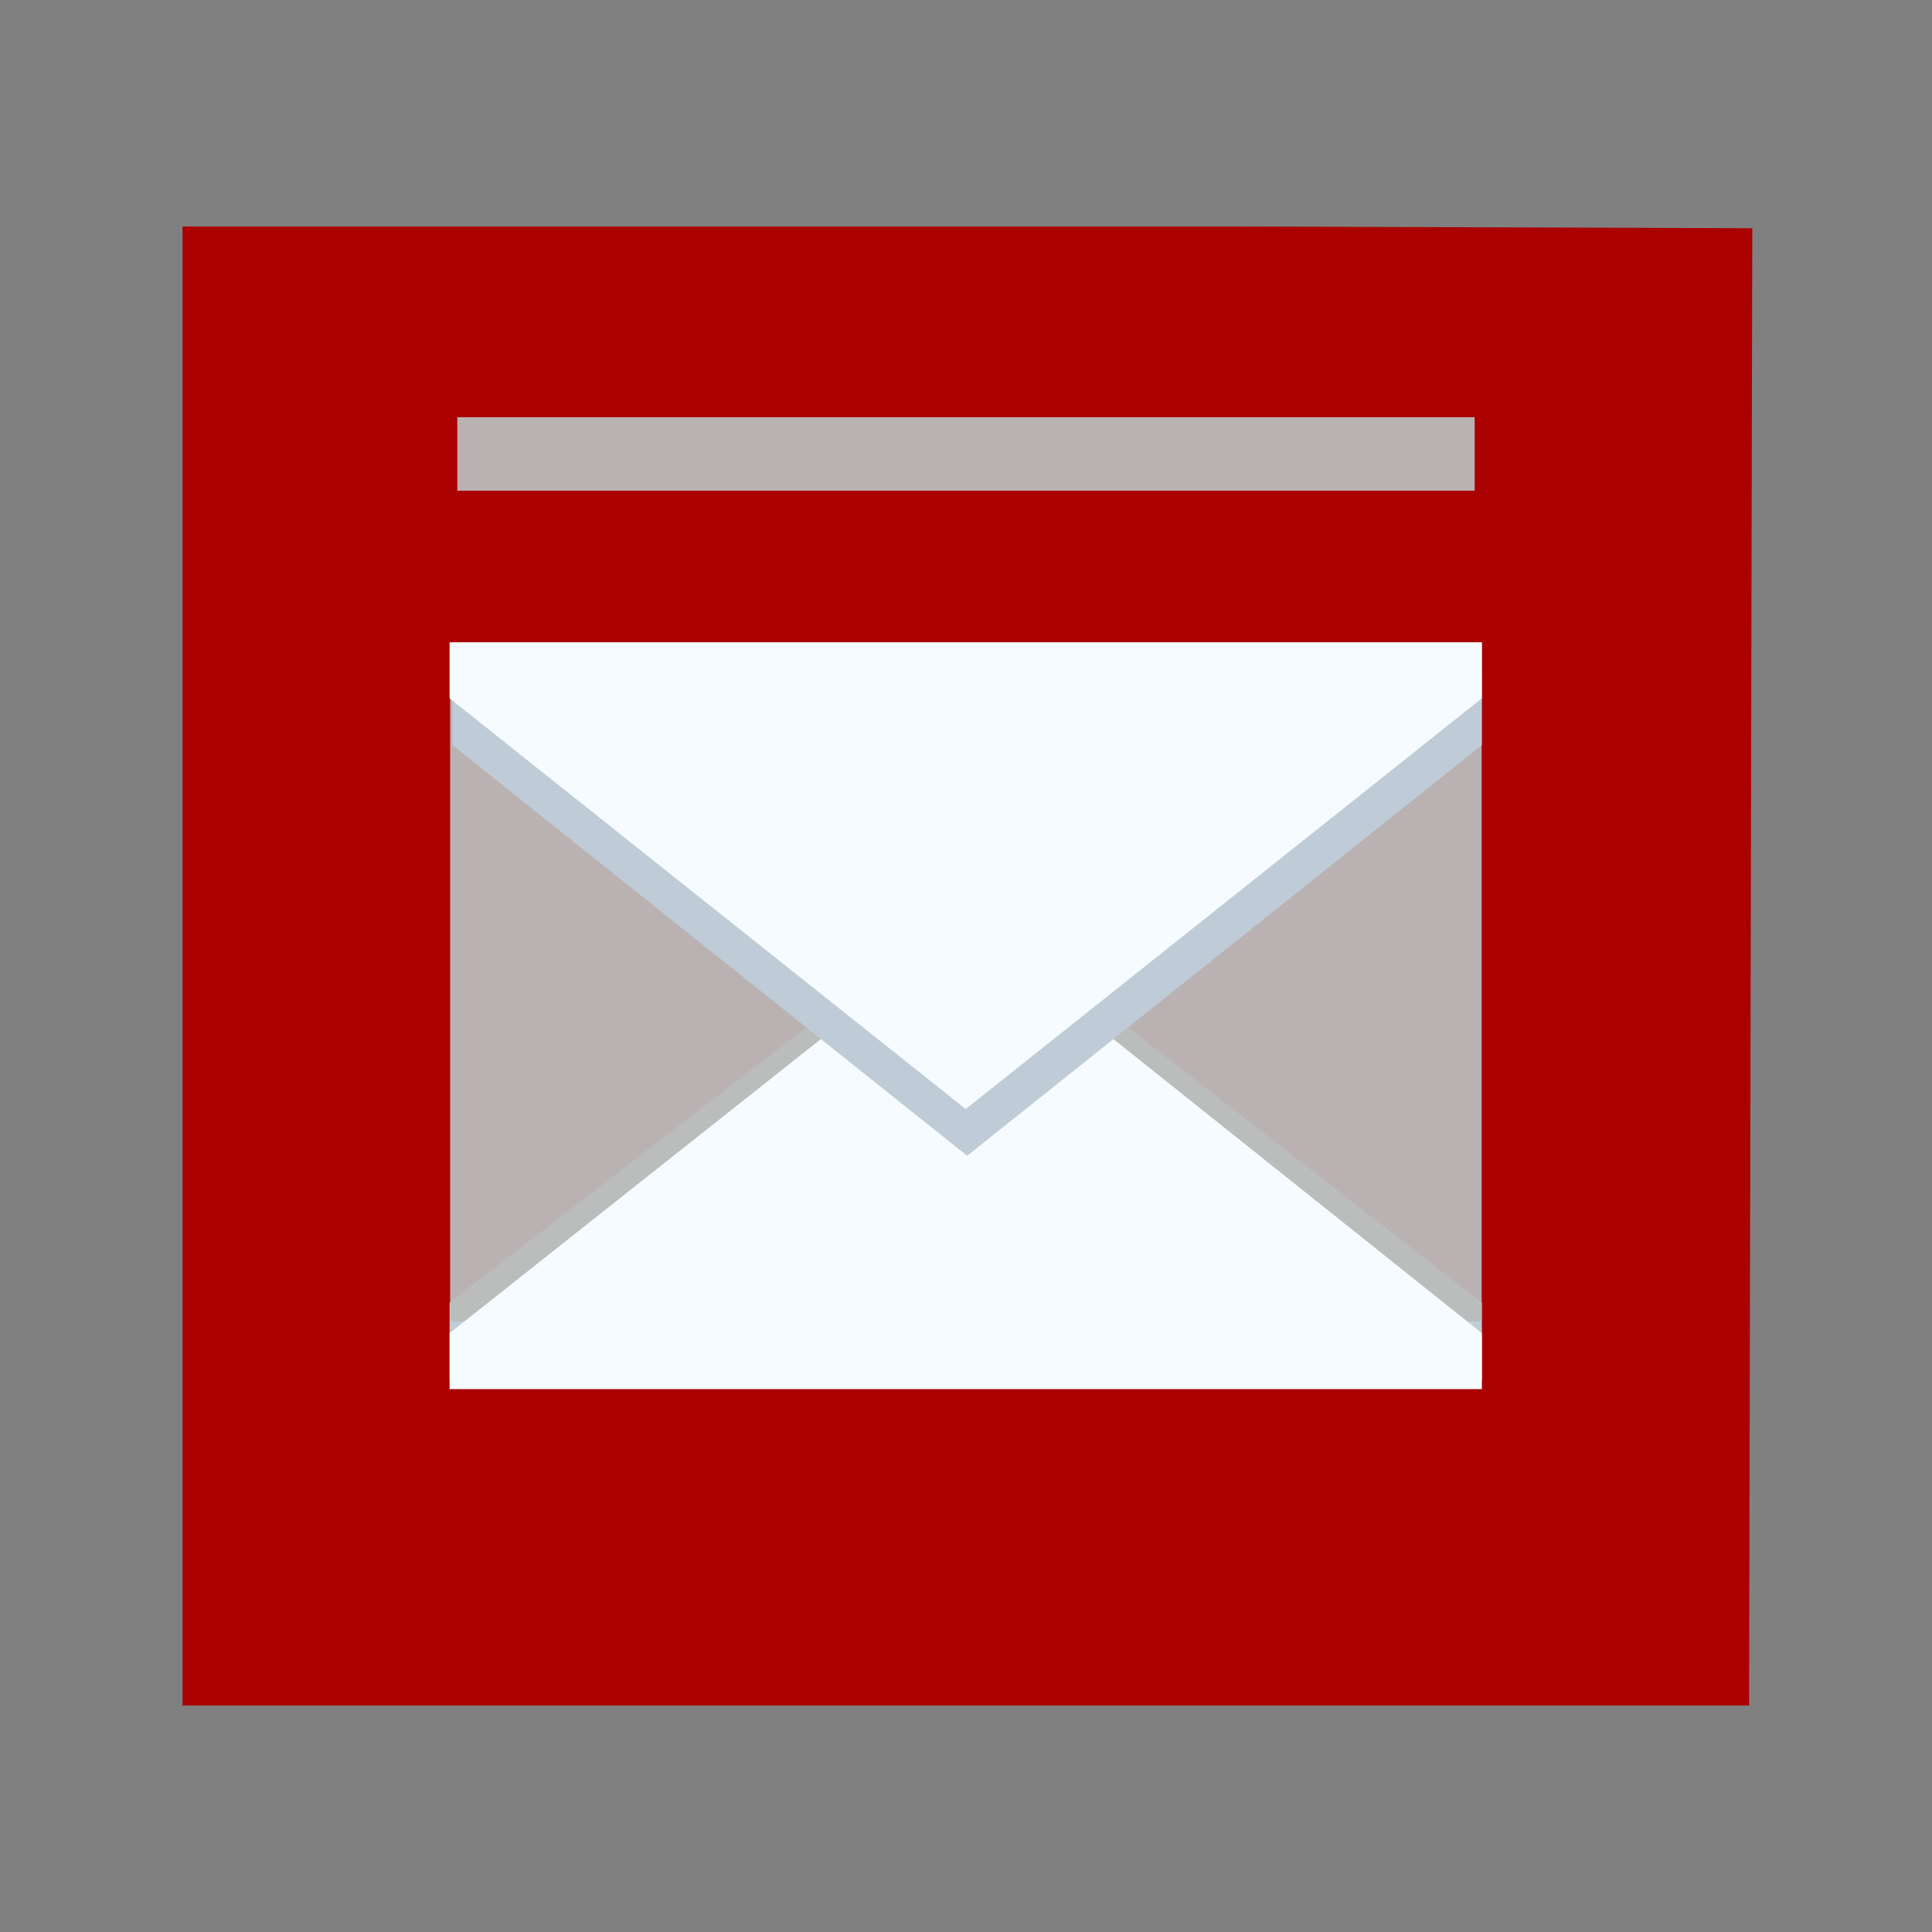 <svg xmlns="http://www.w3.org/2000/svg" width="48" height="48" version="1.1"><rect width="100%" height="100%" fill="#808080" stroke="none"/><path style="fill:#a00" id="rect4090" d="m 4.535,5.627 0,36.746 38.92,0 .08,-36.703 -12.672,-.043 z"/><g id="g3764" transform="translate(0.3,0)"><path style="fill:#bfccd7;fill-rule:evenodd" id="path4254" d="m 19.805,25.467 -8.935,6.897 0,1.922 25.647,0 0,-1.922 -8.864,-6.897 -3.924,3.053 z"/><rect style="opacity:.95;fill:#bbb;fill-rule:evenodd;stroke:none" id="rect2992" width="25.628" height="16.149" x="10.883" y="16.684"/><path style="fill:#bfccd7;fill-rule:evenodd" id="path4251" d="m 10.94,15.959 0,2.551 12.788,10.204 12.788,-10.204 0,-2.551 z"/><path style="fill:#f5fbfe;fill-rule:evenodd" id="path4238" d="m 20.095,25.815 -9.225,7.306 0,1.391 25.647,0 0,-1.391 -9.155,-7.306 -3.633,2.899 z"/><path style="fill:#f5fbfe;fill-rule:evenodd" id="path4219" d="m 10.87,15.959 0,1.391 12.823,10.204 12.823,-10.204 0,-1.391 z"/></g><rect style="opacity:.95;fill:#bbb;fill-rule:evenodd;stroke:none" id="rect3762" width="25.277" height="1.826" x="11.361" y="10.365"/></svg>